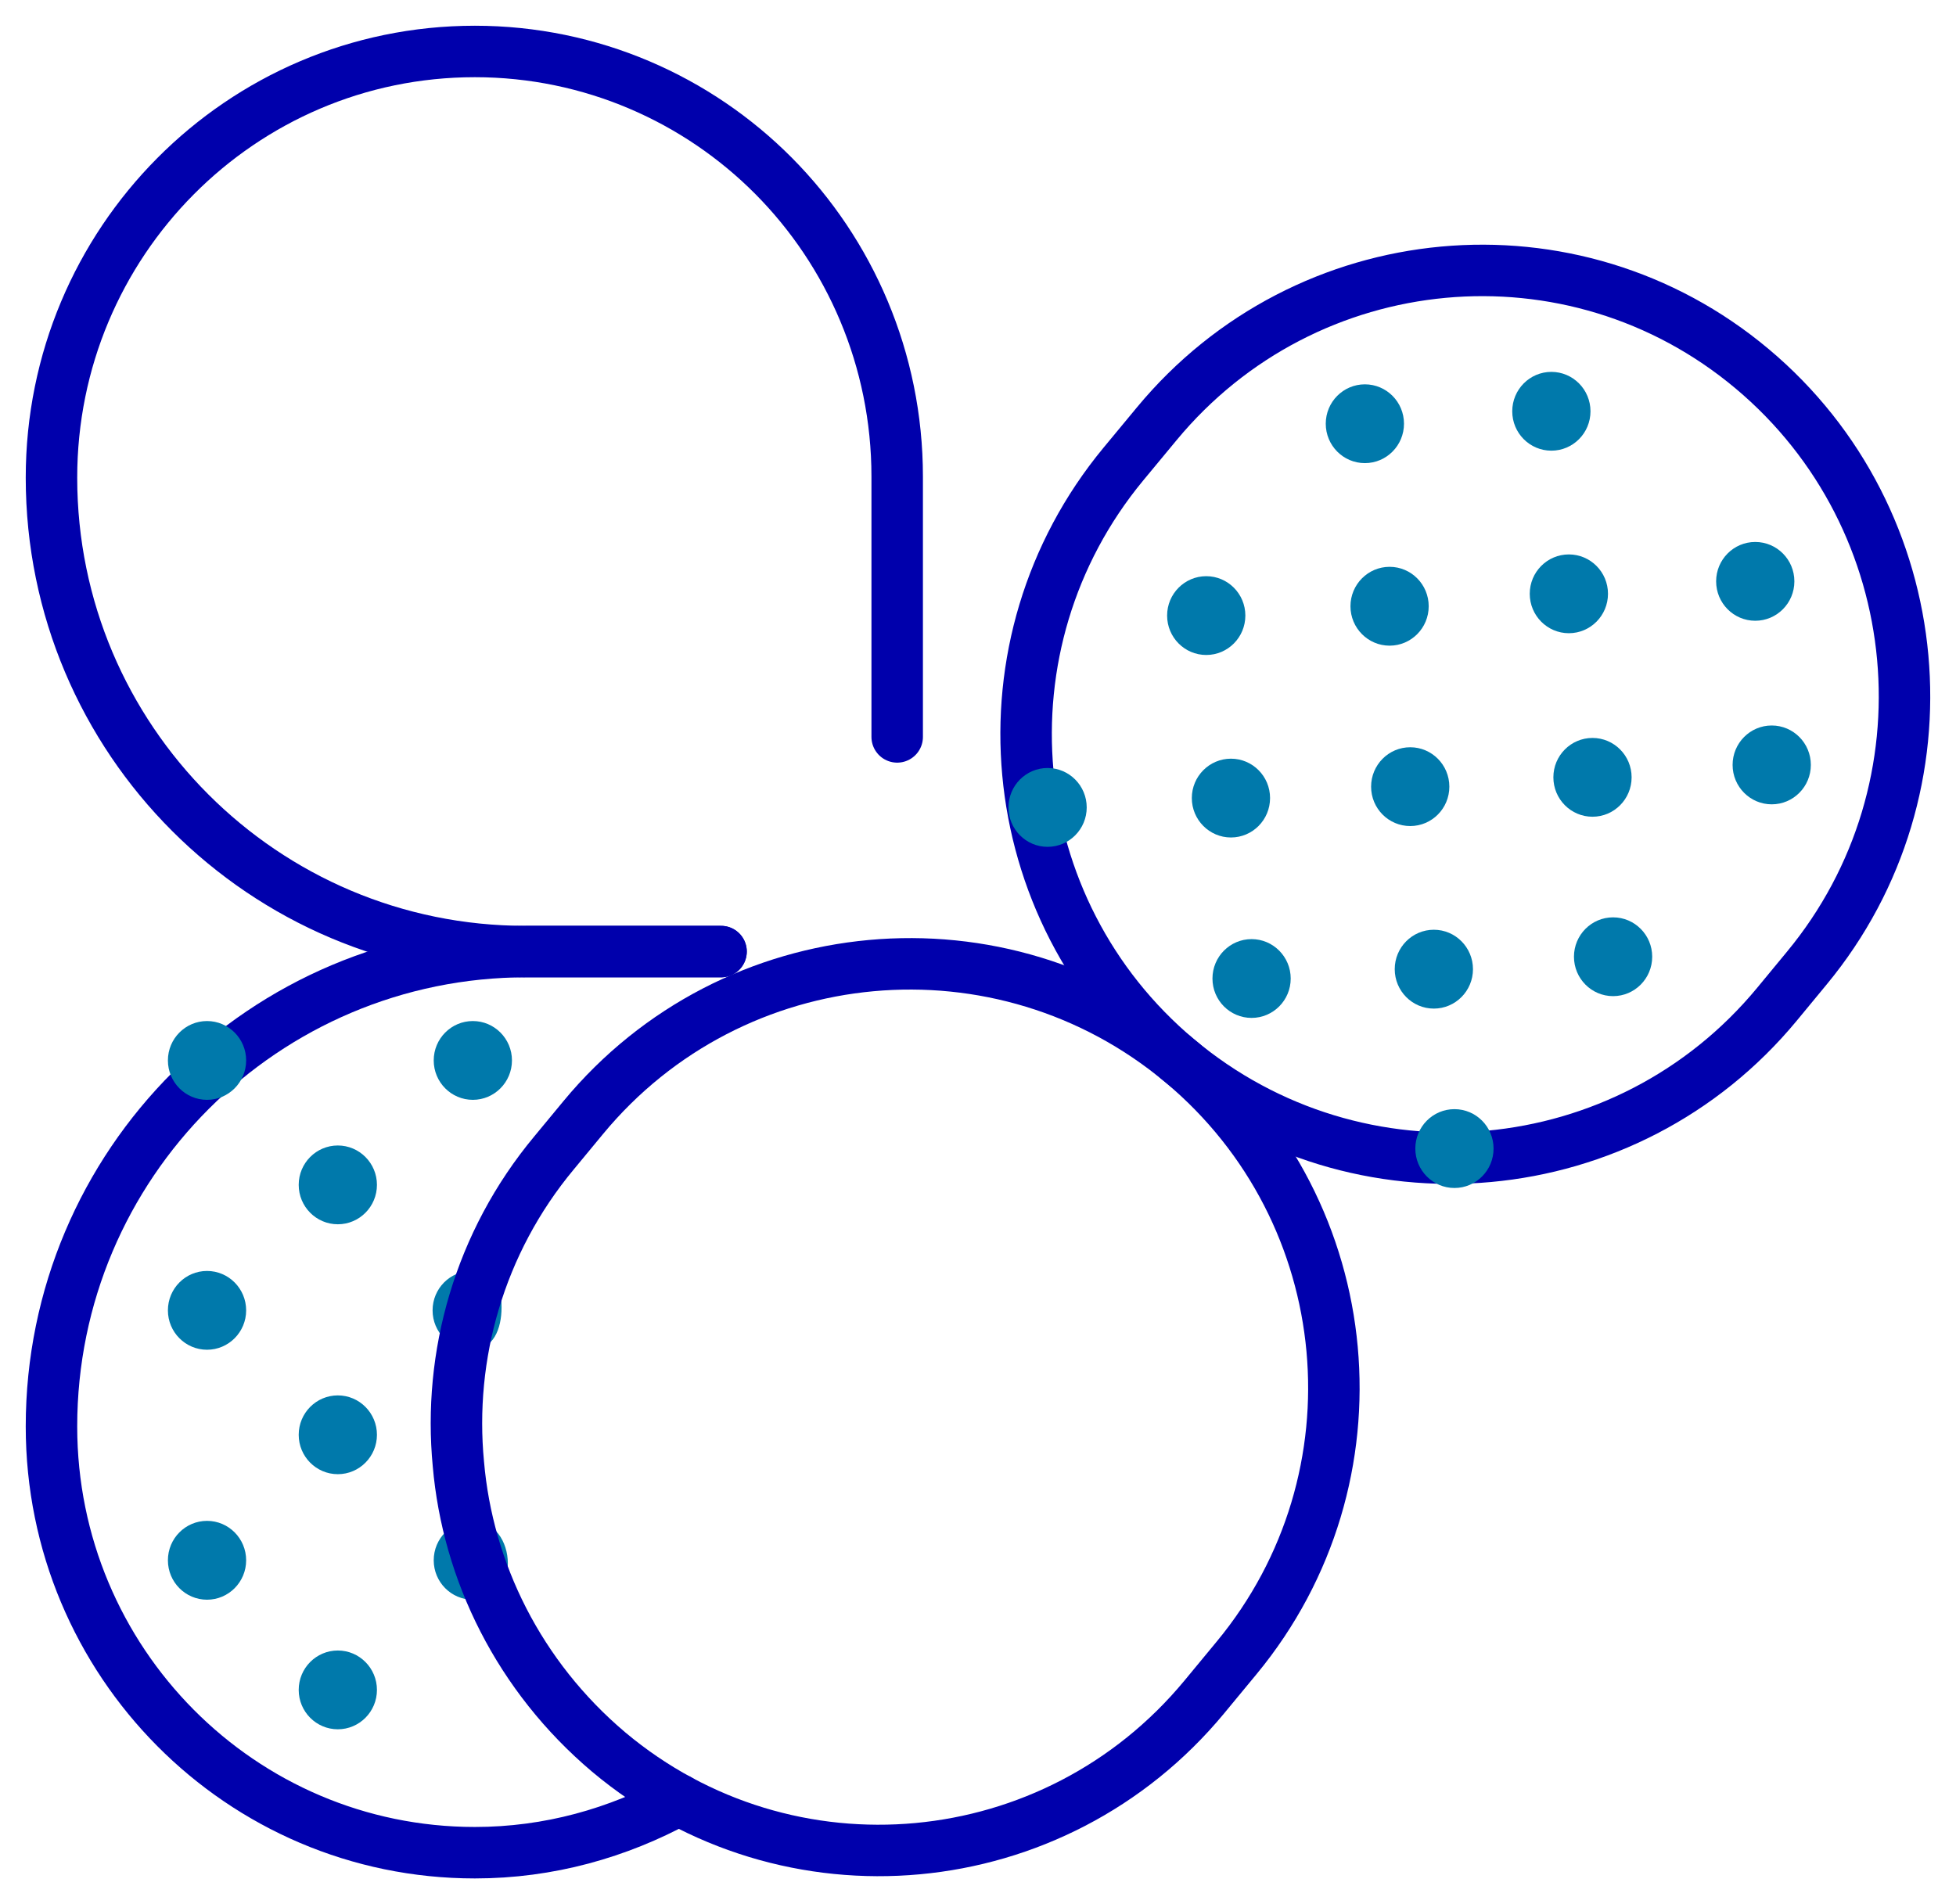 <svg width="38" height="37" viewBox="0 0 38 37" fill="none" xmlns="http://www.w3.org/2000/svg">
<path d="M13.188 34.972C12.007 35.617 10.666 36 9.225 36C4.682 36 1 32.292 1 27.718V27.718C1 22.622 5.132 18.49 10.229 18.49H14.008" stroke="#0000AC" stroke-miterlimit="10" stroke-linecap="round" stroke-linejoin="round"/>
<path d="M14.008 18.49H10.208C5.123 18.49 1 14.367 1 9.282V9.282C1 4.708 4.682 1 9.225 1C11.487 1 13.548 1.927 15.029 3.418C16.51 4.909 17.43 6.984 17.43 9.261V14.319" stroke="#0000AC" stroke-miterlimit="10" stroke-linecap="round" stroke-linejoin="round"/>
<path d="M4.022 21.371C4.441 21.371 4.782 21.028 4.782 20.605C4.782 20.183 4.441 19.84 4.022 19.84C3.602 19.84 3.262 20.183 3.262 20.605C3.262 21.028 3.602 21.371 4.022 21.371Z" fill="#0079AB"/>
<path d="M9.186 21.371C9.605 21.371 9.946 21.028 9.946 20.605C9.946 20.183 9.605 19.84 9.186 19.84C8.766 19.84 8.426 20.183 8.426 20.605C8.426 21.028 8.766 21.371 9.186 21.371Z" fill="#0079AB"/>
<path d="M4.022 26.227C4.441 26.227 4.782 25.884 4.782 25.462C4.782 25.039 4.441 24.696 4.022 24.696C3.602 24.696 3.262 25.039 3.262 25.462C3.262 25.884 3.602 26.227 4.022 26.227Z" fill="#0079AB"/>
<path d="M9.744 25.401C9.744 25.824 9.584 26.227 9.164 26.227C8.744 26.227 8.404 25.885 8.404 25.462C8.404 25.038 8.744 24.696 9.164 24.696C9.604 24.696 9.744 24.978 9.744 25.401Z" fill="#0079AB"/>
<path d="M4.022 31.084C4.441 31.084 4.782 30.741 4.782 30.318C4.782 29.895 4.441 29.552 4.022 29.552C3.602 29.552 3.262 29.895 3.262 30.318C3.262 30.741 3.602 31.084 4.022 31.084Z" fill="#0079AB"/>
<path d="M9.866 30.378C9.866 30.802 9.606 31.084 9.186 31.084C8.766 31.084 8.426 30.741 8.426 30.318C8.426 29.895 8.766 29.552 9.186 29.552C9.606 29.552 9.866 29.955 9.866 30.378Z" fill="#0079AB"/>
<path d="M6.563 23.789C6.982 23.789 7.323 23.446 7.323 23.023C7.323 22.601 6.982 22.258 6.563 22.258C6.143 22.258 5.803 22.601 5.803 23.023C5.803 23.446 6.143 23.789 6.563 23.789Z" fill="#0079AB"/>
<path d="M6.563 28.645C6.982 28.645 7.323 28.302 7.323 27.88C7.323 27.457 6.982 27.114 6.563 27.114C6.143 27.114 5.803 27.457 5.803 27.88C5.803 28.302 6.143 28.645 6.563 28.645Z" fill="#0079AB"/>
<path d="M6.563 33.602C6.982 33.602 7.323 33.259 7.323 32.837C7.323 32.414 6.982 32.071 6.563 32.071C6.143 32.071 5.803 32.414 5.803 32.837C5.803 33.259 6.143 33.602 6.563 33.602Z" fill="#0079AB"/>
<path d="M22.882 20.581C19.411 17.674 18.938 12.509 21.823 9.019L22.473 8.234C25.375 4.728 30.558 4.244 34.04 7.166C37.523 10.088 38.003 15.306 35.101 18.812L34.52 19.516C31.608 23.038 26.385 23.516 22.882 20.581V20.581Z" stroke="#0000AC" stroke-miterlimit="10" stroke-linecap="round" stroke-linejoin="round"/>
<path d="M10.766 22.399L11.328 21.719C14.239 18.195 19.462 17.716 22.966 20.651V20.651C26.437 23.558 26.91 28.721 24.027 32.211L23.394 32.977C20.492 36.483 15.309 36.967 11.826 34.045C10.085 32.574 9.085 30.539 8.905 28.444C8.704 26.348 9.305 24.152 10.766 22.399Z" stroke="#0000AC" stroke-miterlimit="10" stroke-linecap="round" stroke-linejoin="round"/>
<path d="M28.256 23.084C28.676 23.084 29.016 22.741 29.016 22.318C29.016 21.895 28.676 21.552 28.256 21.552C27.836 21.552 27.496 21.895 27.496 22.318C27.496 22.741 27.836 23.084 28.256 23.084Z" fill="#0079AB"/>
<path d="M24.315 19.779C24.734 19.779 25.075 19.437 25.075 19.014C25.075 18.591 24.734 18.248 24.315 18.248C23.895 18.248 23.555 18.591 23.555 19.014C23.555 19.437 23.895 19.779 24.315 19.779Z" fill="#0079AB"/>
<path d="M20.352 16.455C20.771 16.455 21.112 16.112 21.112 15.689C21.112 15.266 20.771 14.923 20.352 14.923C19.932 14.923 19.592 15.266 19.592 15.689C19.592 16.112 19.932 16.455 20.352 16.455Z" fill="#0079AB"/>
<path d="M31.338 19.356C31.758 19.356 32.098 19.013 32.098 18.59C32.098 18.168 31.758 17.825 31.338 17.825C30.918 17.825 30.578 18.168 30.578 18.59C30.578 19.013 30.918 19.356 31.338 19.356Z" fill="#0079AB"/>
<path d="M27.397 16.051C27.817 16.051 28.157 15.709 28.157 15.286C28.157 14.863 27.817 14.52 27.397 14.52C26.977 14.52 26.637 14.863 26.637 15.286C26.637 15.709 26.977 16.051 27.397 16.051Z" fill="#0079AB"/>
<path d="M23.434 12.727C23.854 12.727 24.194 12.384 24.194 11.961C24.194 11.539 23.854 11.196 23.434 11.196C23.014 11.196 22.674 11.539 22.674 11.961C22.674 12.384 23.014 12.727 23.434 12.727Z" fill="#0079AB"/>
<path d="M34.42 15.629C34.84 15.629 35.18 15.286 35.18 14.863C35.18 14.44 34.84 14.097 34.42 14.097C34 14.097 33.66 14.44 33.66 14.863C33.66 15.286 34 15.629 34.42 15.629Z" fill="#0079AB"/>
<path d="M30.479 12.304C30.898 12.304 31.239 11.961 31.239 11.538C31.239 11.115 30.898 10.773 30.479 10.773C30.059 10.773 29.719 11.115 29.719 11.538C29.719 11.961 30.059 12.304 30.479 12.304Z" fill="#0079AB"/>
<path d="M26.516 8.999C26.936 8.999 27.276 8.656 27.276 8.233C27.276 7.811 26.936 7.468 26.516 7.468C26.096 7.468 25.756 7.811 25.756 8.233C25.756 8.656 26.096 8.999 26.516 8.999Z" fill="#0079AB"/>
<path d="M27.856 19.598C28.275 19.598 28.616 19.255 28.616 18.832C28.616 18.409 28.275 18.066 27.856 18.066C27.436 18.066 27.096 18.409 27.096 18.832C27.096 19.255 27.436 19.598 27.856 19.598Z" fill="#0079AB"/>
<path d="M23.914 16.273C24.334 16.273 24.674 15.93 24.674 15.507C24.674 15.085 24.334 14.742 23.914 14.742C23.495 14.742 23.154 15.085 23.154 15.507C23.154 15.93 23.495 16.273 23.914 16.273Z" fill="#0079AB"/>
<path d="M30.938 15.87C31.358 15.87 31.698 15.527 31.698 15.104C31.698 14.682 31.358 14.339 30.938 14.339C30.518 14.339 30.178 14.682 30.178 15.104C30.178 15.527 30.518 15.87 30.938 15.87Z" fill="#0079AB"/>
<path d="M26.996 12.546C27.416 12.546 27.756 12.203 27.756 11.78C27.756 11.357 27.416 11.014 26.996 11.014C26.577 11.014 26.236 11.357 26.236 11.78C26.236 12.203 26.577 12.546 26.996 12.546Z" fill="#0079AB"/>
<path d="M34.1 12.062C34.52 12.062 34.86 11.719 34.86 11.296C34.86 10.874 34.52 10.531 34.1 10.531C33.68 10.531 33.34 10.874 33.34 11.296C33.34 11.719 33.68 12.062 34.1 12.062Z" fill="#0079AB"/>
<path d="M30.139 8.757C30.559 8.757 30.899 8.415 30.899 7.992C30.899 7.569 30.559 7.226 30.139 7.226C29.719 7.226 29.379 7.569 29.379 7.992C29.379 8.415 29.719 8.757 30.139 8.757Z" fill="#0079AB"/>
</svg>
